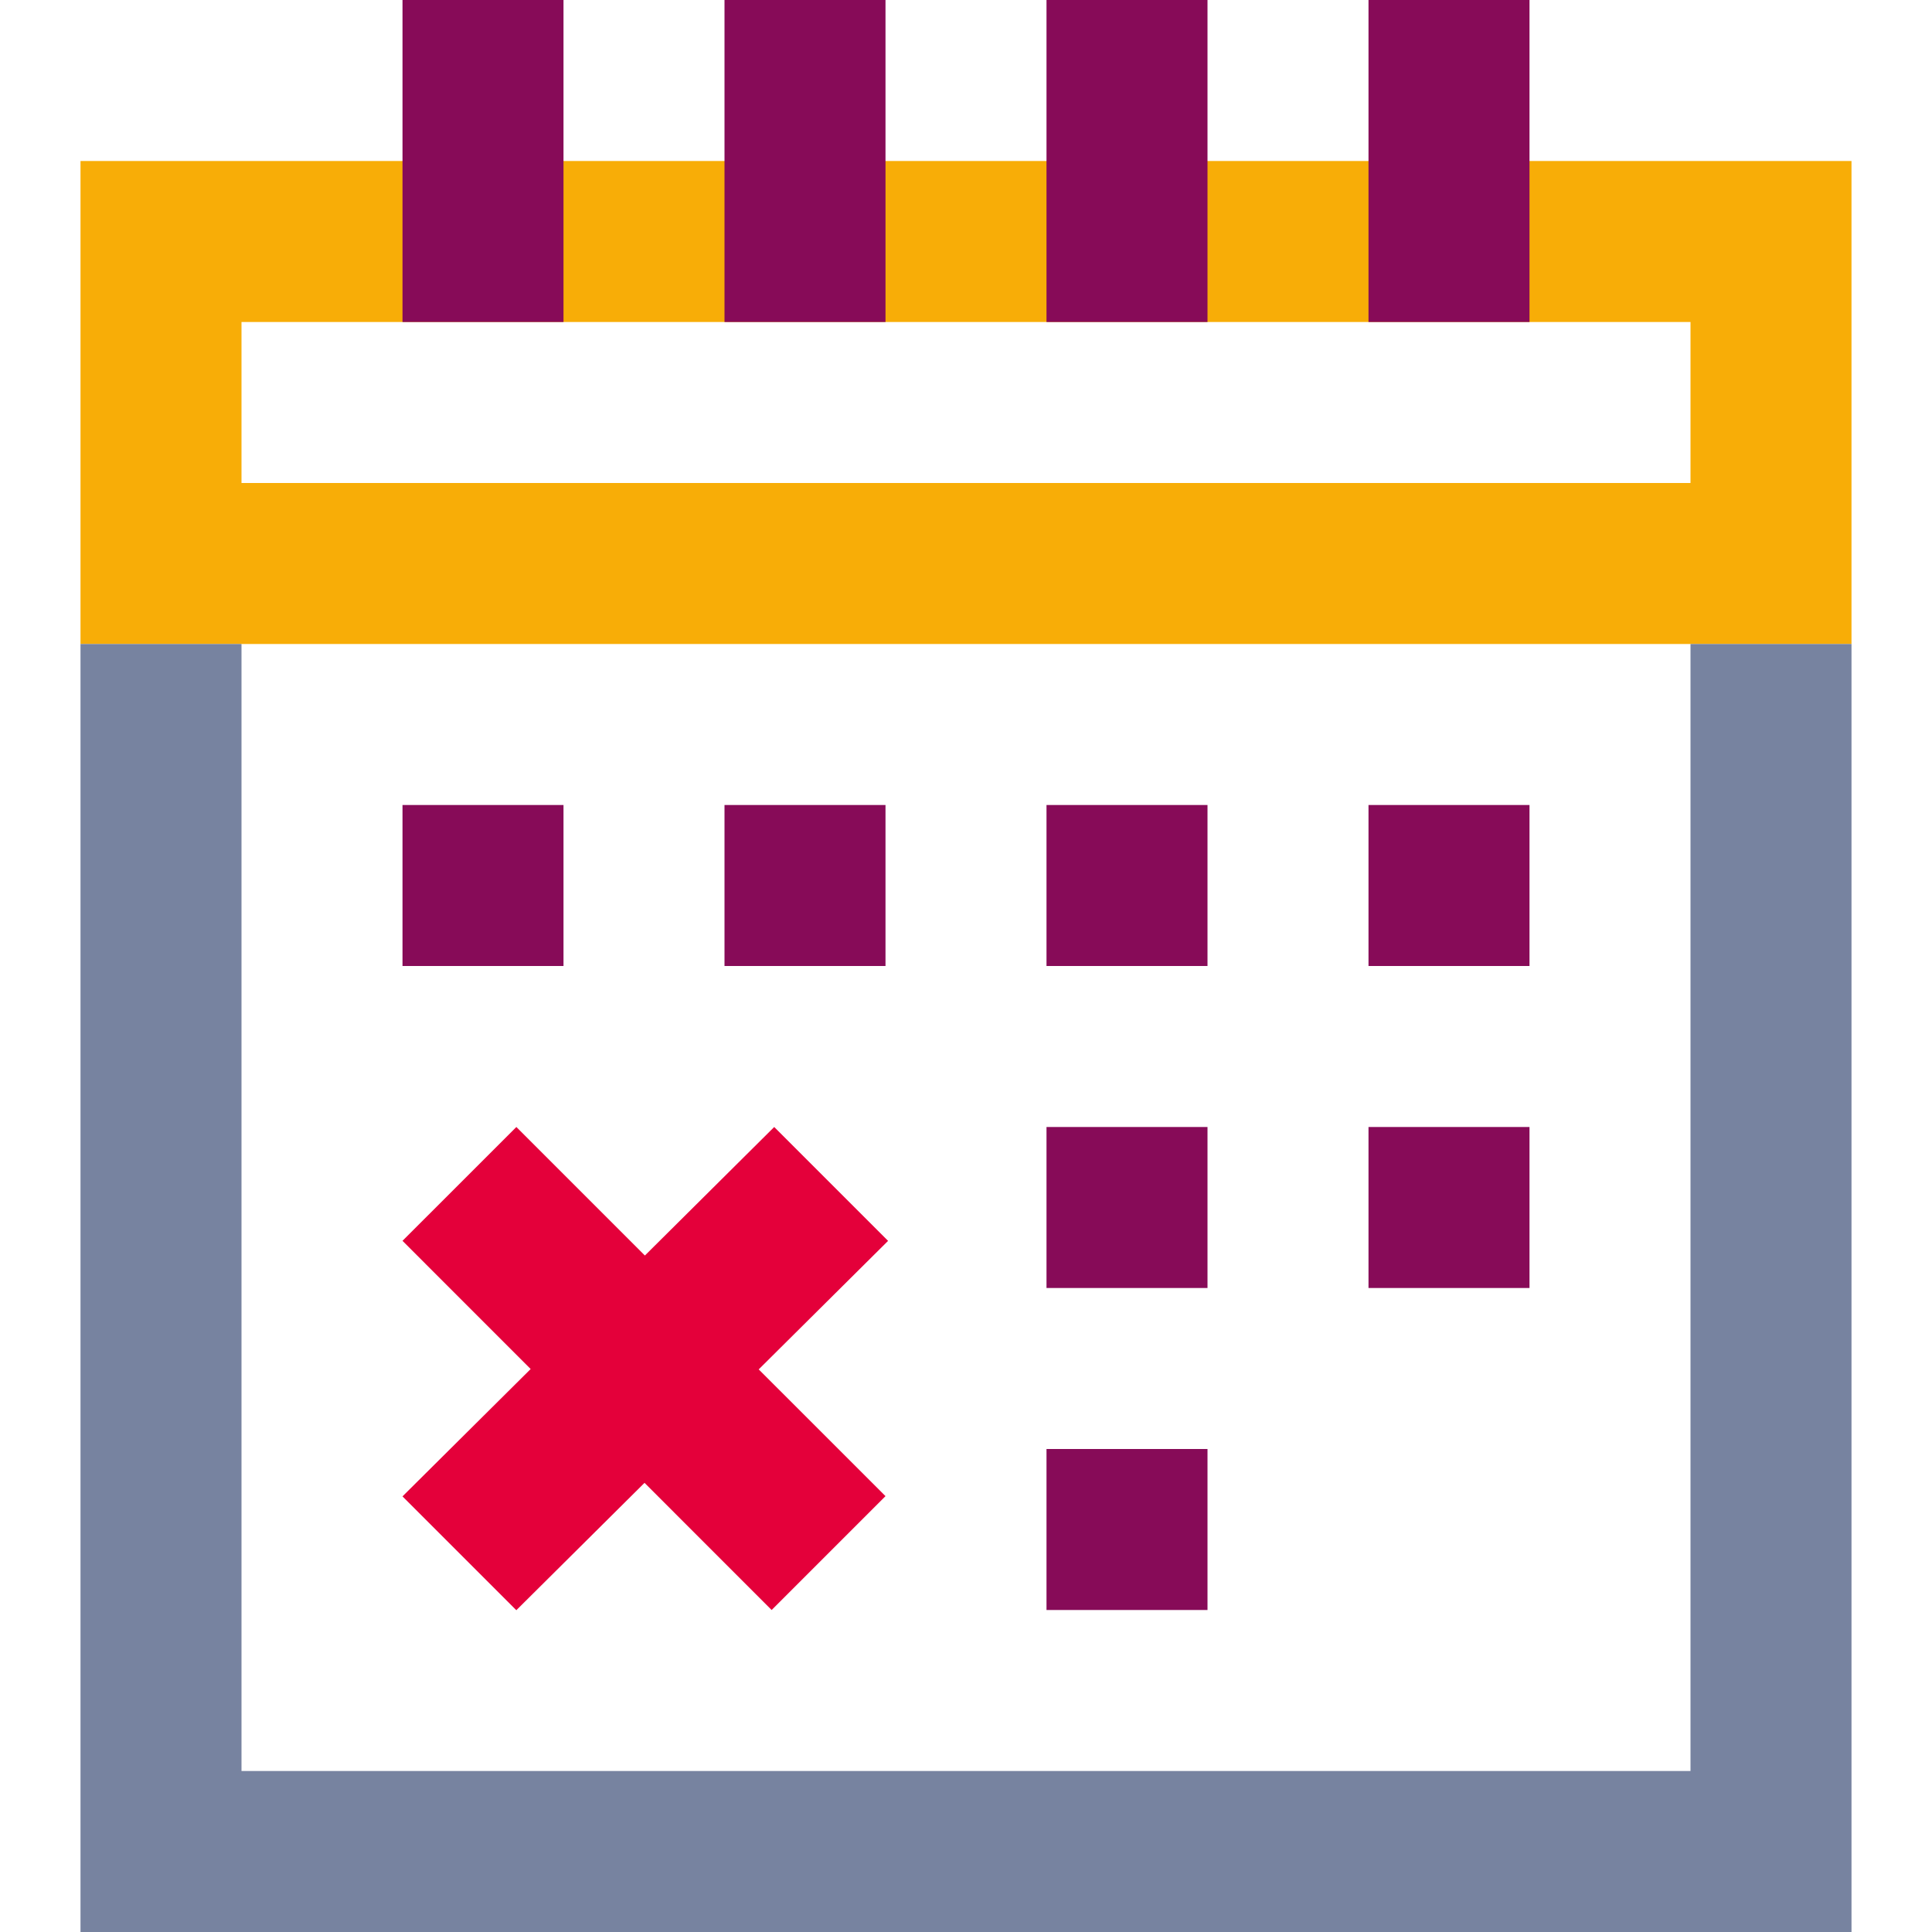 <svg width="48" height="48" viewBox="0 0 48 48" fill="none" xmlns="http://www.w3.org/2000/svg">
<path fill-rule="evenodd" clip-rule="evenodd" d="M42 8H6V12H42V8ZM2 4V16H46V4H2Z" fill="#F8AD07"/>
<path d="M10 0H14V8H10V0Z" fill="#870B58"/>
<path d="M18 0H22V8H18V0Z" fill="#870B58"/>
<path d="M26 0H30V8H26V0Z" fill="#870B58"/>
<path d="M34 0H38V8H34V0Z" fill="#870B58"/>
<path d="M18 20H22V24H18V20Z" fill="#870B58"/>
<path d="M10 20H14V24H10V20Z" fill="#870B58"/>
<path d="M26 20H30V24H26V20Z" fill="#870B58"/>
<path d="M26 28H30V32H26V28Z" fill="#870B58"/>
<path d="M26 36H30V40H26V36Z" fill="#870B58"/>
<path d="M34 20H38V24H34V20Z" fill="#870B58"/>
<path d="M34 28H38V32H34V28Z" fill="#870B58"/>
<path d="M6 16H2V48H46V16H42V44H6V16Z" fill="#7783A0"/>
<path d="M12.829 28L10 30.828L13.184 34.013L10 37.177L12.828 40.005L16.013 36.841L19.171 40L22 37.171L18.85 34.022L22.064 30.829L19.235 28L16.022 31.193L12.829 28Z" fill="#E4003A"/>
</svg>
